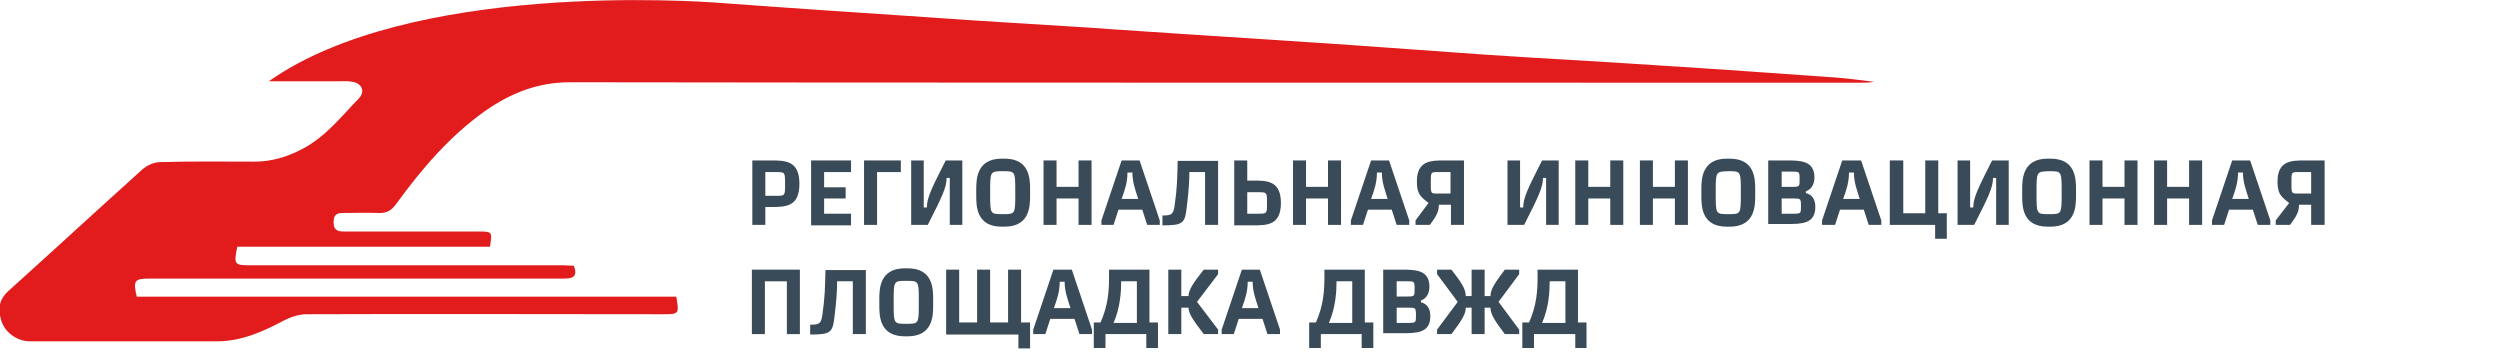 <svg width="299" height="43" viewBox="0 0 299 43" fill="none" xmlns="http://www.w3.org/2000/svg">
<g clip-path="url(#clip0)">
<path d="M80.887 35.48C59.34 35.48 37.849 35.48 16.358 35.48C15.902 33.547 16.073 33.319 17.897 33.319C34.371 33.319 50.846 33.319 67.377 33.319C68.46 33.319 69.144 33.149 68.631 31.784C68.232 31.784 67.833 31.727 67.434 31.727C54.893 31.727 42.409 31.727 29.868 31.727C28.044 31.727 27.93 31.613 28.386 29.51C38.419 29.51 48.566 29.51 58.599 29.51C58.883 27.747 58.883 27.69 57.287 27.69C51.986 27.69 46.684 27.69 41.326 27.69C40.585 27.69 39.901 27.69 39.901 26.61C39.901 25.814 40.129 25.473 40.984 25.473C42.409 25.473 43.834 25.416 45.259 25.473C46.285 25.53 46.855 25.132 47.425 24.336C50.447 20.185 53.753 16.319 57.971 13.305C61.05 11.145 64.299 9.837 68.175 9.837C89.837 9.894 197.919 9.894 222.488 9.894C223.058 9.894 223.571 9.894 224.141 9.78C222.602 9.609 221.063 9.382 219.524 9.268C212.284 8.756 205.101 8.245 197.862 7.79C191.135 7.335 184.409 6.994 177.682 6.539C169.53 5.97 161.435 5.345 153.284 4.833C147.925 4.492 130.596 3.355 130.197 3.298C123.983 2.9 117.77 2.559 111.556 2.104C103.062 1.536 94.512 0.967 86.018 0.342C83.054 0.114 49.079 -2.217 32.148 9.723C35.112 9.723 37.792 9.723 40.471 9.723C41.041 9.723 41.554 9.666 42.124 9.78C43.264 9.95 43.72 10.917 42.922 11.77C40.813 13.931 38.989 16.319 36.196 17.797C34.371 18.764 32.49 19.332 30.438 19.332C26.676 19.332 22.913 19.275 19.151 19.389C18.41 19.389 17.555 19.787 16.985 20.299C11.683 25.075 6.439 29.908 1.137 34.684C-0.174 35.821 -0.231 36.901 0.111 38.209C0.51 39.744 2.05 40.824 3.589 40.824C9.574 40.824 15.56 40.824 21.545 40.824C23.027 40.824 24.453 40.824 25.935 40.824C28.842 40.824 31.407 39.687 33.972 38.323C34.77 37.925 35.739 37.584 36.651 37.584C50.903 37.527 65.097 37.584 79.348 37.584C81.23 37.584 81.23 37.527 80.887 35.48Z" fill="#E21C1C"/>
<path d="M89.924 19.189H92.178C93.895 19.189 95.612 19.189 95.612 21.973C95.612 24.756 93.949 24.756 92.178 24.756H91.534V26.897H89.978V19.189H89.924ZM91.534 23.418H92.822C93.895 23.418 93.895 23.418 93.895 22.026C93.895 20.581 93.895 20.581 92.822 20.581H91.534V23.418Z" fill="#394A58"/>
<path d="M98.564 25.559H101.784V26.951H97.008V19.189H101.784V20.581H98.564V22.401H101.14V23.739H98.564V25.559Z" fill="#394A58"/>
<path d="M104.896 26.897H103.34V19.189H107.74V20.581H104.896V26.897Z" fill="#394A58"/>
<path d="M110.855 24.81C110.855 23.686 111.392 22.561 113.109 19.189H115.094V26.897H113.592V21.277H113.216C113.216 22.401 112.68 23.525 110.962 26.897H108.977V19.189H110.479V24.81H110.855Z" fill="#394A58"/>
<path d="M120.139 18.975C123.198 18.975 123.198 21.437 123.198 22.722V23.364C123.198 24.595 123.198 27.111 120.139 27.111H119.817C116.758 27.111 116.758 24.649 116.758 23.364V22.722C116.758 21.491 116.758 18.975 119.817 18.975H120.139ZM118.421 22.936V23.15C118.421 25.612 118.421 25.612 119.924 25.612C121.427 25.612 121.427 25.612 121.427 23.15V22.936C121.427 20.474 121.427 20.474 119.924 20.474C118.421 20.474 118.421 20.527 118.421 22.936Z" fill="#394A58"/>
<path d="M126.363 22.347H128.993V19.189H130.549V26.897H128.993V23.739H126.363V26.897H124.807V19.189H126.363V22.347Z" fill="#394A58"/>
<path d="M136.292 19.189L138.707 26.362V26.897H137.204L136.614 25.077H133.77L133.179 26.897H131.73V26.362L134.145 19.189H136.292ZM134.843 20.634C134.843 21.759 134.575 22.615 134.145 23.793H136.131C135.755 22.615 135.433 21.759 135.433 20.634H134.843Z" fill="#394A58"/>
<path d="M145.682 19.189V26.897H144.126V20.581H142.247C142.247 21.544 142.194 22.722 141.925 24.863C141.711 26.737 141.442 26.951 139.027 26.951V25.773C140.101 25.773 140.315 25.666 140.476 24.649C140.798 22.454 140.798 21.277 140.852 19.243H145.682V19.189Z" fill="#394A58"/>
<path d="M147.615 19.189H149.172V21.598H149.869C151.533 21.598 153.197 21.598 153.197 24.274C153.197 26.951 151.533 26.951 149.869 26.951H147.615V19.189ZM149.172 25.559H150.46C151.533 25.559 151.533 25.559 151.533 24.274C151.533 22.99 151.533 22.99 150.46 22.99H149.172V25.559Z" fill="#394A58"/>
<path d="M156.201 22.347H158.83V19.189H160.387V26.897H158.83V23.739H156.201V26.897H154.645V19.189H156.201V22.347Z" fill="#394A58"/>
<path d="M166.13 19.189L168.545 26.362V26.897H167.042L166.452 25.077H163.608L163.017 26.897H161.568V26.362L163.983 19.189H166.13ZM164.681 20.634C164.681 21.759 164.413 22.615 163.983 23.793H165.969C165.593 22.615 165.271 21.759 165.271 20.634H164.681Z" fill="#394A58"/>
<path d="M170.853 24.274C169.887 23.525 169.458 23.204 169.458 21.705C169.458 19.189 171.175 19.189 172.731 19.189H175.093V26.897H173.536V24.488H172.088C172.088 25.452 171.658 25.987 171.014 26.897H169.297V26.362L170.853 24.274ZM173.483 20.581H171.927C171.122 20.581 171.122 20.581 171.122 21.866C171.122 23.15 171.122 23.15 171.927 23.15H173.483V20.581Z" fill="#394A58"/>
<path d="M182.177 24.81C182.177 23.686 182.714 22.561 184.431 19.189H186.417V26.897H184.914V21.277H184.538C184.538 22.401 184.002 23.525 182.284 26.897H180.299V19.189H181.801V24.81H182.177Z" fill="#394A58"/>
<path d="M189.959 22.347H192.588V19.189H194.145V26.897H192.588V23.739H189.959V26.897H188.402V19.189H189.959V22.347Z" fill="#394A58"/>
<path d="M197.687 22.347H200.317V19.189H201.873V26.897H200.317V23.739H197.687V26.897H196.131V19.189H197.687V22.347Z" fill="#394A58"/>
<path d="M206.863 18.975C209.922 18.975 209.922 21.437 209.922 22.722V23.364C209.922 24.595 209.922 27.111 206.863 27.111H206.541C203.482 27.111 203.482 24.649 203.482 23.364V22.722C203.482 21.491 203.482 18.975 206.541 18.975H206.863ZM205.2 22.936V23.15C205.2 25.612 205.2 25.612 206.702 25.612C208.205 25.612 208.205 25.612 208.205 23.15V22.936C208.205 20.474 208.205 20.474 206.702 20.474C205.2 20.527 205.2 20.527 205.2 22.936Z" fill="#394A58"/>
<path d="M213.625 19.189C215.289 19.189 217.006 19.189 217.006 21.223C217.006 21.919 216.738 22.615 215.986 22.883V23.097C217.113 23.364 217.113 24.488 217.113 24.756C217.113 26.79 215.45 26.79 213.732 26.79H211.479V19.189H213.625ZM214.376 22.347C215.235 22.347 215.235 22.294 215.235 21.437C215.235 20.527 215.181 20.527 214.376 20.527H213.088V22.347H214.376ZM213.088 23.739V25.559H214.537C215.396 25.559 215.396 25.506 215.396 24.649C215.396 23.739 215.342 23.739 214.537 23.739H213.088Z" fill="#394A58"/>
<path d="M222.587 19.189L225.002 26.362V26.897H223.499L222.909 25.077H220.065L219.474 26.897H217.918V26.362L220.333 19.189H222.587ZM221.138 20.634C221.138 21.759 220.87 22.615 220.44 23.793H222.426C222.05 22.615 221.728 21.759 221.728 20.634H221.138Z" fill="#394A58"/>
<path d="M226.075 19.189H227.631V25.506H230.261V19.189H231.817V25.506H232.837V28.556H231.442V26.897H226.021V19.189H226.075Z" fill="#394A58"/>
<path d="M236.003 24.81C236.003 23.686 236.54 22.561 238.257 19.189H240.243V26.897H238.74V21.277H238.365C238.365 22.401 237.828 23.525 236.111 26.897H234.125V19.189H235.628V24.81H236.003Z" fill="#394A58"/>
<path d="M245.233 18.975C248.291 18.975 248.291 21.437 248.291 22.722V23.364C248.291 24.595 248.291 27.111 245.233 27.111H244.911C241.852 27.111 241.852 24.649 241.852 23.364V22.722C241.852 21.491 241.852 18.975 244.911 18.975H245.233ZM243.569 22.936V23.15C243.569 25.612 243.569 25.612 245.072 25.612C246.574 25.612 246.574 25.612 246.574 23.15V22.936C246.574 20.474 246.574 20.474 245.072 20.474C243.569 20.527 243.569 20.527 243.569 22.936Z" fill="#394A58"/>
<path d="M251.461 22.347H254.09V19.189H255.647V26.897H254.09V23.739H251.461V26.897H249.904V19.189H251.461V22.347Z" fill="#394A58"/>
<path d="M259.187 22.347H261.817V19.189H263.373V26.897H261.817V23.739H259.187V26.897H257.631V19.189H259.187V22.347Z" fill="#394A58"/>
<path d="M269.116 19.189L271.531 26.362V26.897H270.029L269.438 25.077H266.594L266.004 26.897H264.555V26.362L266.97 19.189H269.116ZM267.667 20.634C267.667 21.759 267.399 22.615 266.97 23.793H268.955C268.58 22.615 268.258 21.759 268.258 20.634H267.667Z" fill="#394A58"/>
<path d="M273.786 24.274C272.82 23.525 272.39 23.204 272.39 21.705C272.39 19.189 274.108 19.189 275.664 19.189H278.025V26.897H276.415V24.488H274.966C274.966 25.452 274.537 25.987 273.893 26.897H272.176V26.362L273.786 24.274ZM276.415 20.581H274.859C274.054 20.581 274.054 20.581 274.054 21.866C274.054 23.15 274.054 23.15 274.859 23.15H276.415V20.581Z" fill="#394A58"/>
<path d="M89.924 32.25H95.666V39.958H94.11V33.642H91.48V39.958H89.924V32.25Z" fill="#394A58"/>
<path d="M103.555 32.25V39.958H101.999V33.642H100.12C100.12 34.605 100.067 35.783 99.798 37.924C99.584 39.797 99.315 40.011 96.9 40.011V38.834C97.974 38.834 98.188 38.727 98.349 37.71C98.671 35.515 98.671 34.337 98.725 32.303H103.555V32.25Z" fill="#394A58"/>
<path d="M108.547 32.089C111.606 32.089 111.606 34.551 111.606 35.836V36.478C111.606 37.709 111.606 40.225 108.547 40.225H108.225C105.166 40.225 105.166 37.763 105.166 36.478V35.836C105.166 34.605 105.166 32.089 108.225 32.089H108.547ZM106.883 36.05V36.264C106.883 38.727 106.883 38.727 108.386 38.727C109.889 38.727 109.889 38.727 109.889 36.264V36.05C109.889 33.588 109.889 33.588 108.386 33.588C106.883 33.588 106.883 33.588 106.883 36.05Z" fill="#394A58"/>
<path d="M123.196 38.62V41.671H121.8V40.011H113.16V32.25H114.716V38.566H116.863V32.25H118.419V38.566H120.566V32.25H122.122V38.566H123.196V38.62Z" fill="#394A58"/>
<path d="M128.19 32.25L130.604 39.423V39.958H129.102L128.511 38.138H125.614L125.023 39.958H123.574V39.423L125.989 32.25H128.19ZM126.741 33.695C126.741 34.819 126.472 35.676 126.043 36.853H128.029C127.653 35.676 127.331 34.819 127.331 33.695H126.741Z" fill="#394A58"/>
<path d="M132.214 39.958V41.617H130.818V38.566H131.623C132.536 36.532 132.643 34.766 132.643 33.106V32.25H137.473V38.566H138.493V41.617H137.097V39.958H132.214ZM134.092 33.642C134.092 34.873 133.985 36.8 133.18 38.62H135.97V33.642H134.092Z" fill="#394A58"/>
<path d="M143.163 36.104L145.685 39.423V39.958H143.968C142.841 38.459 142.143 37.549 142.143 36.8H141.285V39.958H139.729V32.25H141.285V35.408H142.143C142.143 34.659 142.787 33.749 143.968 32.25H145.685V32.785L143.163 36.104Z" fill="#394A58"/>
<path d="M150.675 32.25L153.09 39.423V39.958H151.587L150.997 38.138H148.153L147.562 39.958H146.113V39.423L148.528 32.25H150.675ZM149.226 33.695C149.226 34.819 148.958 35.676 148.528 36.853H150.514C150.138 35.676 149.816 34.819 149.816 33.695H149.226Z" fill="#394A58"/>
<path d="M157.971 39.958V41.617H156.576V38.566H157.381C158.293 36.532 158.401 34.766 158.401 33.106V32.25H163.231V38.566H164.25V41.617H162.855V39.958H157.971ZM159.85 33.642C159.85 34.873 159.742 36.8 158.937 38.62H161.728V33.642H159.85Z" fill="#394A58"/>
<path d="M167.578 32.25C169.242 32.25 170.959 32.25 170.959 34.284C170.959 34.98 170.691 35.676 169.94 35.943V36.157C171.067 36.425 171.067 37.549 171.067 37.817C171.067 39.851 169.403 39.851 167.686 39.851H165.432V32.25H167.578ZM168.33 35.462C169.188 35.462 169.188 35.408 169.188 34.552C169.188 33.642 169.135 33.642 168.33 33.642H167.042V35.462H168.33ZM167.042 36.8V38.62H168.491C169.349 38.62 169.349 38.566 169.349 37.71C169.349 36.8 169.296 36.8 168.491 36.8H167.042Z" fill="#394A58"/>
<path d="M179.225 36.104L181.694 39.423V39.958H179.977C178.903 38.513 178.259 37.656 178.259 36.8H177.562V39.958H176.005V36.8H175.308C175.308 37.656 174.664 38.513 173.59 39.958H171.873V39.423L174.342 36.104L171.873 32.785V32.25H173.59C174.664 33.642 175.308 34.498 175.308 35.408H176.005V32.25H177.562V35.408H178.259C178.259 34.552 178.903 33.695 179.977 32.25H181.694V32.785L179.225 36.104Z" fill="#394A58"/>
<path d="M183.466 39.958V41.617H182.07V38.566H182.875C183.788 36.532 183.895 34.766 183.895 33.106V32.25H188.725V38.566H189.745V41.617H188.403V39.958H183.466ZM185.344 33.642C185.344 34.873 185.237 36.8 184.432 38.62H187.222V33.642H185.344Z" fill="#394A58"/>
</g>
<defs>
<clipPath id="clip0">
<rect width="298.649" height="42.075" fill="white"/>
</clipPath>
</defs>
</svg>
